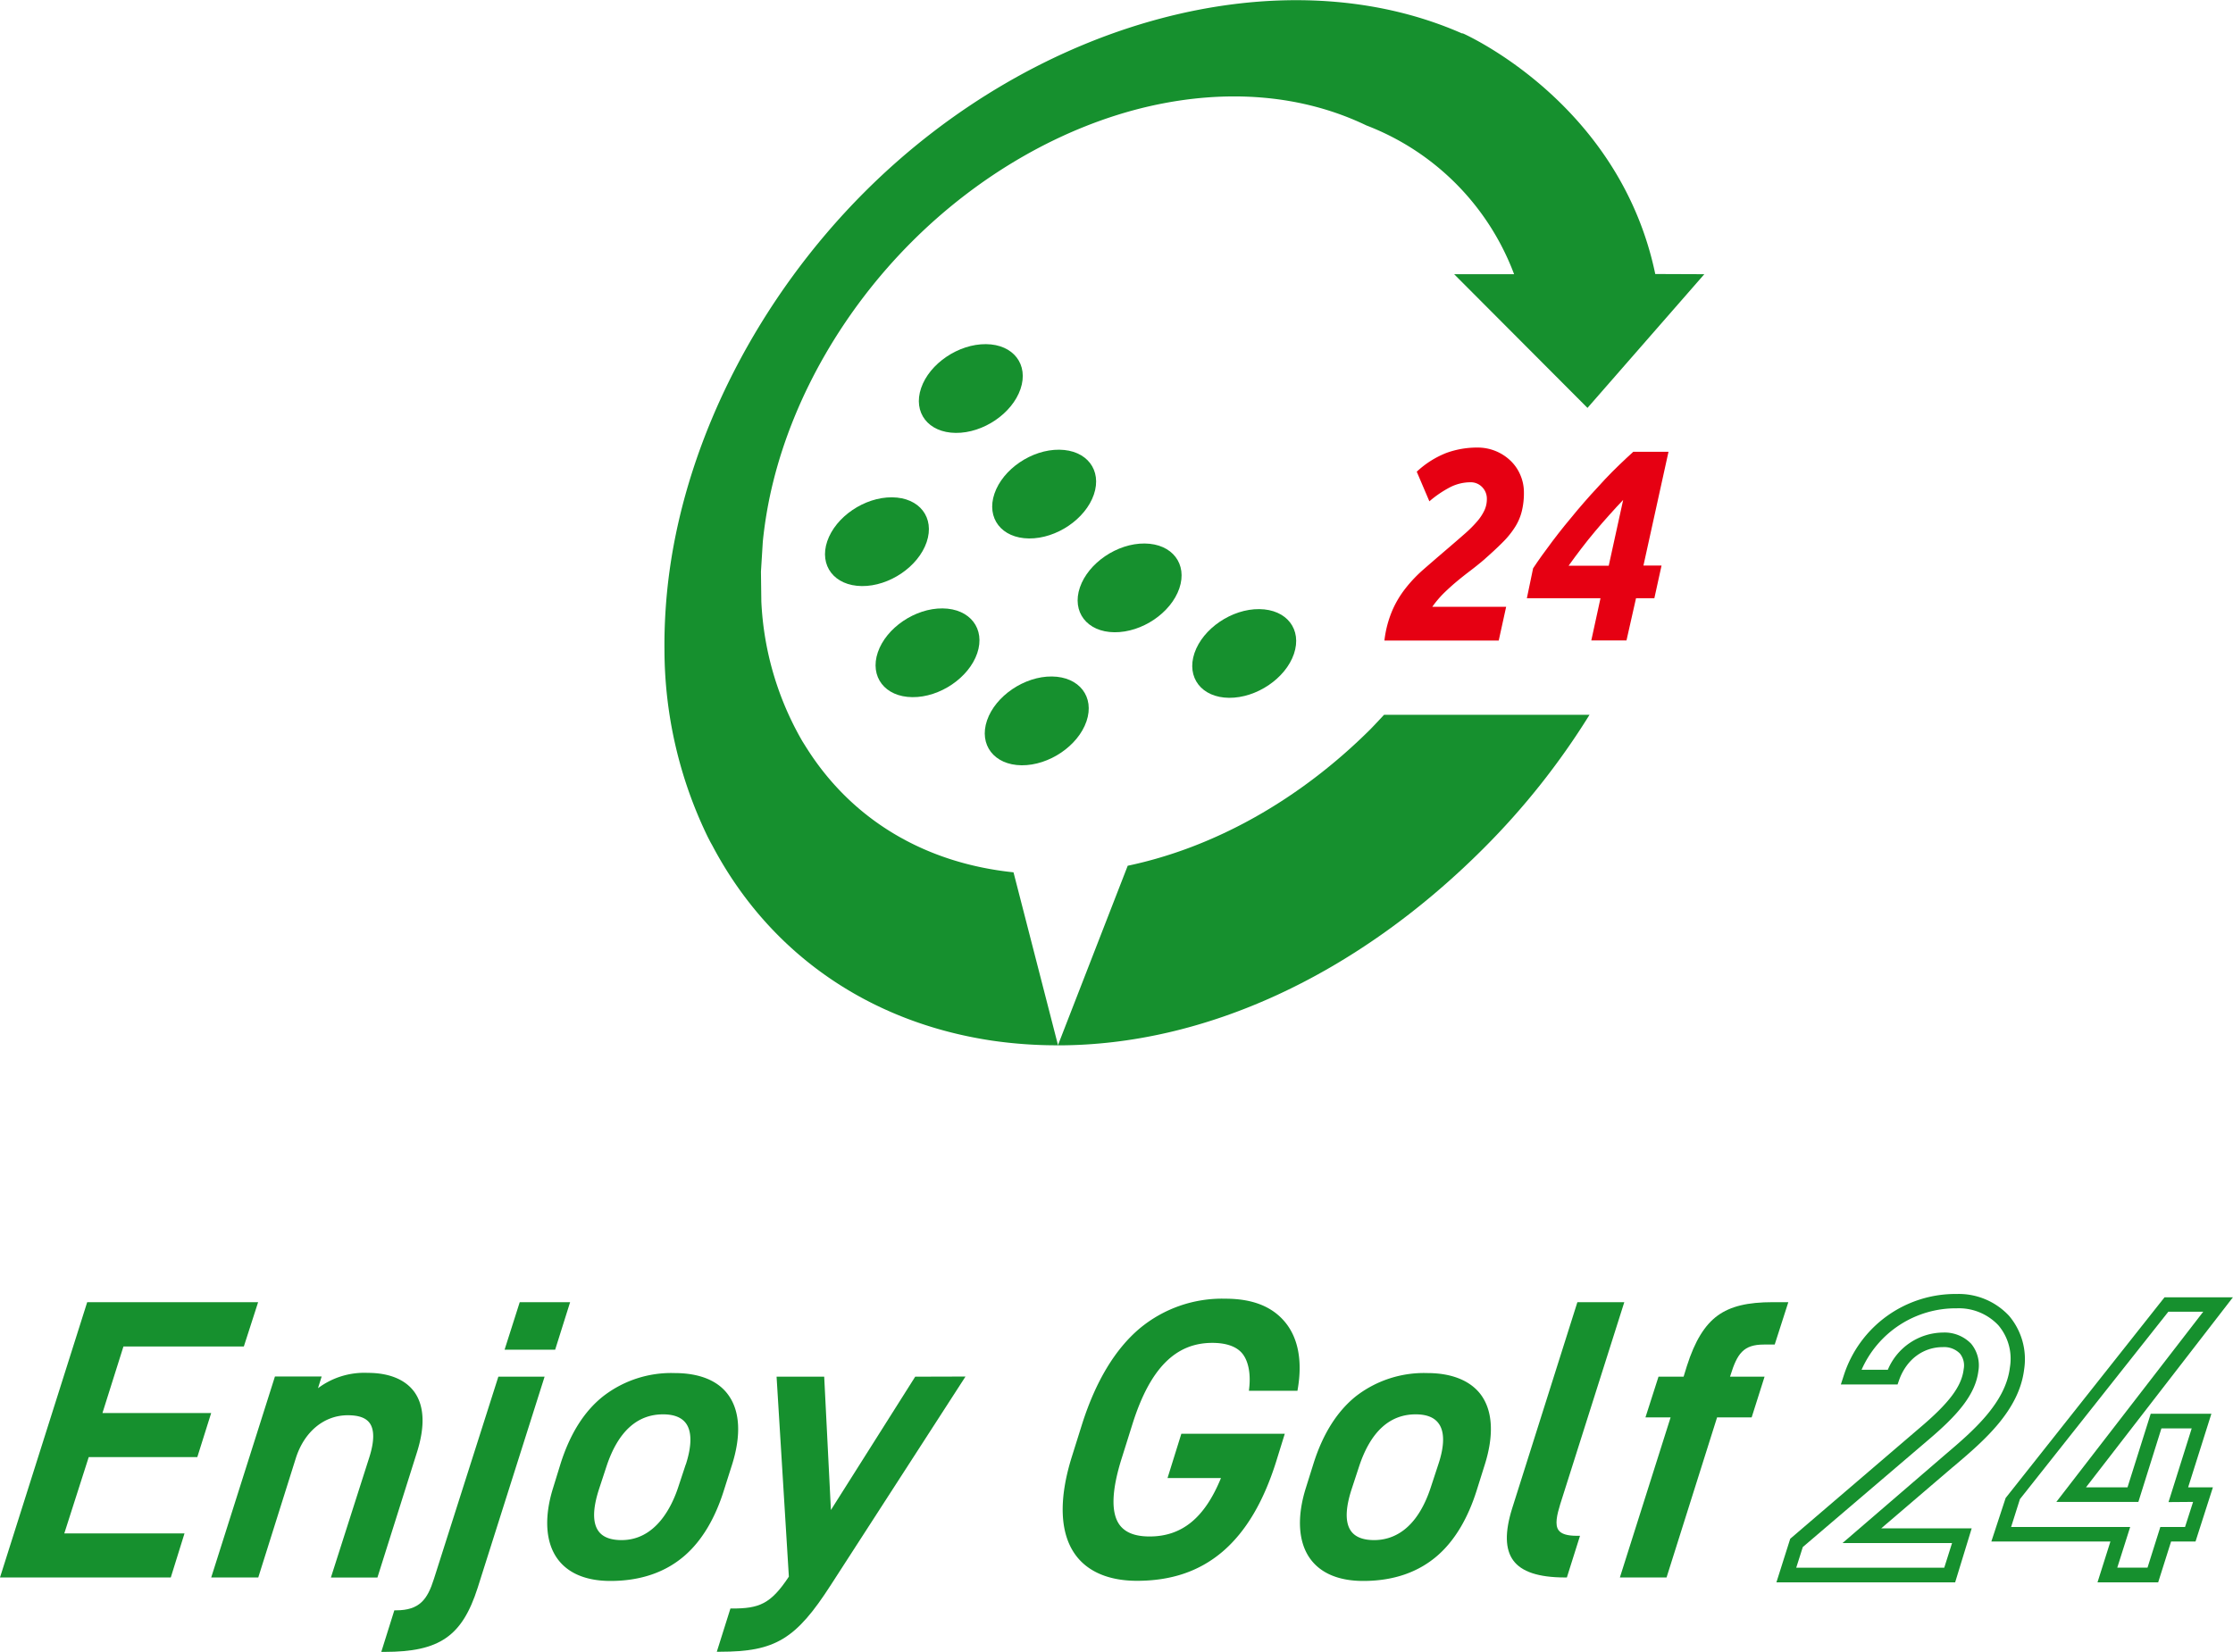 <svg xmlns="http://www.w3.org/2000/svg" viewBox="0 0 468.87 346.94"><defs><style>.cls-1{fill:#e60012;}.cls-2,.cls-3{fill:#16902e;}.cls-3{isolation:isolate;}</style></defs><title>logo3</title><g id="レイヤー_2" data-name="レイヤー 2"><g id="レイヤー_1-2" data-name="レイヤー 1"><path class="cls-1" d="M310.19,94a9.94,9.94,0,0,1,7,2.78,9,9,0,0,1,2.05,3,9.17,9.17,0,0,1,.74,3.66,15.77,15.77,0,0,1-.43,3.88,11.15,11.15,0,0,1-1.4,3.32,18.08,18.08,0,0,1-2.63,3.26c-1.09,1.11-2.44,2.34-4,3.72-.94.8-1.89,1.56-2.84,2.28s-1.9,1.47-2.81,2.23-1.81,1.58-2.69,2.43a21.76,21.76,0,0,0-2.44,2.89h15.51l-1.56,7.09h-24a22.8,22.8,0,0,1,1.62-6.24,21,21,0,0,1,2.84-4.77,28.76,28.76,0,0,1,3.82-4q2.13-1.86,4.63-4,2.34-2,4-3.46a25.5,25.5,0,0,0,2.66-2.68,10,10,0,0,0,1.48-2.32,5.61,5.61,0,0,0,.46-2.29,3.46,3.46,0,0,0-1-2.49,3.31,3.31,0,0,0-2.47-1,9.44,9.44,0,0,0-4.17,1,22.79,22.79,0,0,0-4.43,3l-2.65-6.22a19.49,19.49,0,0,1,6.24-3.95A18.76,18.76,0,0,1,310.19,94Z"/><path class="cls-1" d="M350.34,94.89l-5.26,23.89h3.8l-1.51,6.87h-3.85l-2,8.86h-7.39l1.93-8.86H320.6l1.31-6.29c1.11-1.68,2.46-3.57,4.06-5.69s3.34-4.28,5.21-6.49,3.82-4.38,5.83-6.52,4-4,5.93-5.77ZM340.82,105c-.92.94-1.86,2-2.84,3.08s-2,2.26-3,3.45-2,2.43-2.94,3.67-1.85,2.45-2.68,3.62h8.43Z"/><path class="cls-2" d="M200.68,90.92c5.76.06,11.85-4.07,13.6-9.22s-1.49-9.37-7.25-9.42-11.86,4.07-13.62,9.22S194.91,90.87,200.68,90.92Z"/><path class="cls-2" d="M173.7,113.67c-1.75,5.14,1.5,9.36,7.26,9.42s11.86-4.08,13.61-9.23-1.49-9.36-7.26-9.41S175.46,108.52,173.7,113.67Z"/><path class="cls-2" d="M250.81,137.15c-1.75,5.15,1.51,9.36,7.26,9.41s11.87-4.07,13.62-9.22-1.5-9.35-7.27-9.41S252.57,132,250.81,137.15Z"/><path class="cls-2" d="M214.51,160.73c5.76.05,11.86-4.08,13.62-9.23s-1.51-9.36-7.26-9.42-11.86,4.08-13.62,9.22S208.75,160.67,214.51,160.73Z"/><path class="cls-2" d="M191.58,146.42c5.76.06,11.86-4.08,13.61-9.22s-1.5-9.36-7.26-9.42-11.86,4.08-13.61,9.22S185.81,146.37,191.58,146.42Z"/><path class="cls-2" d="M247.63,123.57c1.75-5.14-1.5-9.36-7.27-9.42s-11.85,4.08-13.61,9.22,1.49,9.37,7.26,9.42S245.87,128.72,247.63,123.57Z"/><path class="cls-2" d="M229.68,103.87c1.76-5.15-1.49-9.36-7.26-9.42s-11.85,4.07-13.61,9.22,1.49,9.37,7.26,9.42S227.93,109,229.68,103.87Z"/><path class="cls-3" d="M347.56,57.55c-7.09-34-36.48-48.72-40.24-50.47h0L307.07,7l-.13,0h0C269.25-9.56,217.71,4.17,181.57,40.3c-22.16,22.17-37.11,51.23-41,79.72-.38,2.76-.65,5.51-.82,8.17s-.26,5.43-.23,8.21a90.27,90.27,0,0,0,9.16,39.52l.52,1,.35.62c11.86,22.52,32.67,37.08,58.61,41a94.37,94.37,0,0,0,14,1l-9.35-36.33c-18.59-1.93-33.86-11-43.37-26l-.25-.39-.72-1.15a64.52,64.52,0,0,1-8.61-29.34l-.08-6.27.39-6.3a89.25,89.25,0,0,1,2.18-12.57c4.53-18.27,14.86-36.16,29.08-50.39s31.9-24.33,49.77-28.45c16.57-3.8,32.38-2.42,45.72,4h0a53.59,53.59,0,0,1,31,31.24H305.33l28,28.08,24.53-28.08Z"/><path class="cls-3" d="M290.62,150.12c-.93,1-1.86,2-2.83,3C272.87,168,255,178,236.79,181.83l-14.66,37.72c30.66,0,62.53-14.54,89.3-41.29a155.24,155.24,0,0,0,22.33-28.14Z"/><path class="cls-2" d="M464.33,296.93H451.59l-4.87,15.45H438l30.85-39.91H454.49l-33.36,42.15-3,9.14h25l-2.71,8.57h12.74l2.71-8.57H461l3.65-11.38h-5.2ZM455.72,275Zm4.77,40.44-1.69,5.27h-5.19l-2.69,8.54h-6.35l2.71-8.54h-25l1.85-5.85,31.16-39.36h7.33l-30.84,39.94H449L453.84,300h6.36l-4.87,15.48Z"/><path class="cls-2" d="M410.5,307.75l0,0c6-5.1,13.44-11.45,14.51-20.11a14.1,14.1,0,0,0-3.15-11.27,14.43,14.43,0,0,0-11-4.6,24.62,24.62,0,0,0-23.68,17l-.65,2h11.91l.35-1c1.53-4.22,5-6.84,9.15-6.84a4.65,4.65,0,0,1,3.59,1.35,4,4,0,0,1,.79,3.28c-.42,3.59-3,7.08-9.37,12.45L375.9,323.18,373,332.33h37.53L414,321h-19L410,308.16Zm-23.62,16.33h23l-1.64,5.18H377.16l1.38-4.34L405,302.33c5.79-4.93,9.78-9.27,10.41-14.4a7.14,7.14,0,0,0-1.52-5.71,7.76,7.76,0,0,0-5.89-2.35,12.71,12.71,0,0,0-11.61,7.82h-5.51a21.61,21.61,0,0,1,20-12.91,11.39,11.39,0,0,1,8.72,3.56,10.87,10.87,0,0,1,2.42,8.88c-.91,7.5-7.89,13.45-13.51,18.23Z"/><path class="cls-2" d="M370.38,282.39h2.26l2.86-8.9h-3.25c-5.32,0-8.89.86-11.58,2.81s-4.79,5.3-6.48,10.63l-.68,2.21h-5.27l-2.74,8.55h5.28l-10.65,33.62h9.8l10.61-33.62h7.26l2.71-8.55h-7.25l.08-.25C364.76,284.3,366.06,282.39,370.38,282.39Z"/><path class="cls-2" d="M327.26,321.39c-.83-1.13-.33-3.27.33-5.42l13.47-42.48h-9.85l-13.7,43.32c-1.56,5-1.48,8.58.24,10.93s5.25,3.57,10.88,3.57H329l2.76-8.75h-.68C329.09,322.56,327.84,322.18,327.26,321.39Z"/><path class="cls-2" d="M299.71,288.38a23.31,23.31,0,0,0-15.07,4.92c-3.94,3.19-6.91,7.94-8.85,14.12l-1.63,5.2c-1.9,6.12-1.54,11.39,1,14.83,2.21,3,6,4.59,11.08,4.59,6.34,0,11.61-1.82,15.68-5.4,3.57-3.15,6.32-7.77,8.18-13.73l1.63-5.19h0c2-6.29,1.71-11.4-.78-14.79C308.77,290,304.88,288.38,299.71,288.38ZM302,307.59l-1.57,4.78c-3,9.17-8.15,11.09-11.89,11.09-2.31,0-3.94-.63-4.85-1.88-1.27-1.75-1.22-4.74.14-8.89l1.57-4.78c2.4-7.21,6.39-10.86,11.86-10.86,2.28,0,3.9.64,4.81,1.91C303.35,300.68,303.32,303.67,302,307.59Z"/><path class="cls-2" d="M257.26,272.76A27.05,27.05,0,0,0,239.31,279c-5.16,4.35-9.22,11.09-12.07,20l-2.15,6.85c-2.84,9-2.58,16.2.75,20.74,2.6,3.55,7.06,5.42,12.9,5.42,7.22,0,13.08-2,17.9-6.07,5-4.25,8.8-10.68,11.53-19.65l1.6-5.16H248.05l-2.9,9.3h11.22c-3.42,8.37-8.19,12.27-15,12.27-3,0-5.08-.8-6.29-2.44-1.85-2.54-1.68-7.29.49-14.11l2.28-7.26c3.66-11.5,9-16.85,16.69-16.85,2.87,0,5,.72,6.23,2.14s1.9,4,1.53,7.36l-.06.56h10.19l.07-.42c1-5.86.08-10.73-2.73-14.07S262.78,272.76,257.26,272.76Z"/><path class="cls-2" d="M192.17,289.14l-17.7,28-1.41-28h-10l2.58,42c-3.82,5.77-6.23,6.69-11.91,6.69h-.36l-2.86,9.08h.69c11.58,0,15.93-2.63,23.27-14.05h0l28.26-43.75Z"/><path class="cls-2" d="M153.68,307.72h0c2-6.29,1.7-11.4-.79-14.79-2.18-3-6.07-4.55-11.24-4.55a23.29,23.29,0,0,0-15.06,4.92c-4,3.19-6.93,7.94-8.89,14.13l-1.6,5.19c-1.89,6.12-1.54,11.39,1,14.83,2.21,3,6,4.59,11.07,4.59,6.34,0,11.62-1.82,15.69-5.4,3.57-3.15,6.32-7.77,8.17-13.73Zm-9.7-.13-1.58,4.78c-1.37,4.14-4.74,11.09-11.89,11.09-2.31,0-3.94-.63-4.84-1.88-1.27-1.75-1.23-4.74.13-8.89l1.57-4.78c2.4-7.21,6.39-10.86,11.86-10.86,2.28,0,3.9.64,4.82,1.91C145.29,300.68,145.27,303.67,144,307.59Z"/><polygon class="cls-2" points="119.71 273.49 109.13 273.49 105.95 283.47 116.57 283.47 119.71 273.49"/><path class="cls-2" d="M91.11,331.62c-1.35,4.28-3,6.59-7.94,6.59H82.8l-2.74,8.73h.69c11.53,0,16.28-3.27,19.54-13.44l14.06-44.36h-9.71Z"/><path class="cls-2" d="M87,292.34c-1.89-2.59-5.27-4-9.76-4a16.19,16.19,0,0,0-10.47,3.22l.77-2.46H57.73L44.35,331.31h9.88l7.89-25.07c1.77-5.56,5.94-9,10.9-9,2.29,0,3.79.53,4.6,1.64,1,1.38,1,3.79-.06,7.15l-8.08,25.29h9.77l8.3-26.3C89.29,299.53,89.09,295.26,87,292.34Z"/><polygon class="cls-2" points="25.92 282.8 51.2 282.8 54.2 273.49 18.31 273.49 0 331.31 35.86 331.31 38.74 322.06 13.5 322.06 18.63 306.03 41.43 306.03 44.34 296.78 21.51 296.78 25.92 282.8"/></g></g></svg>